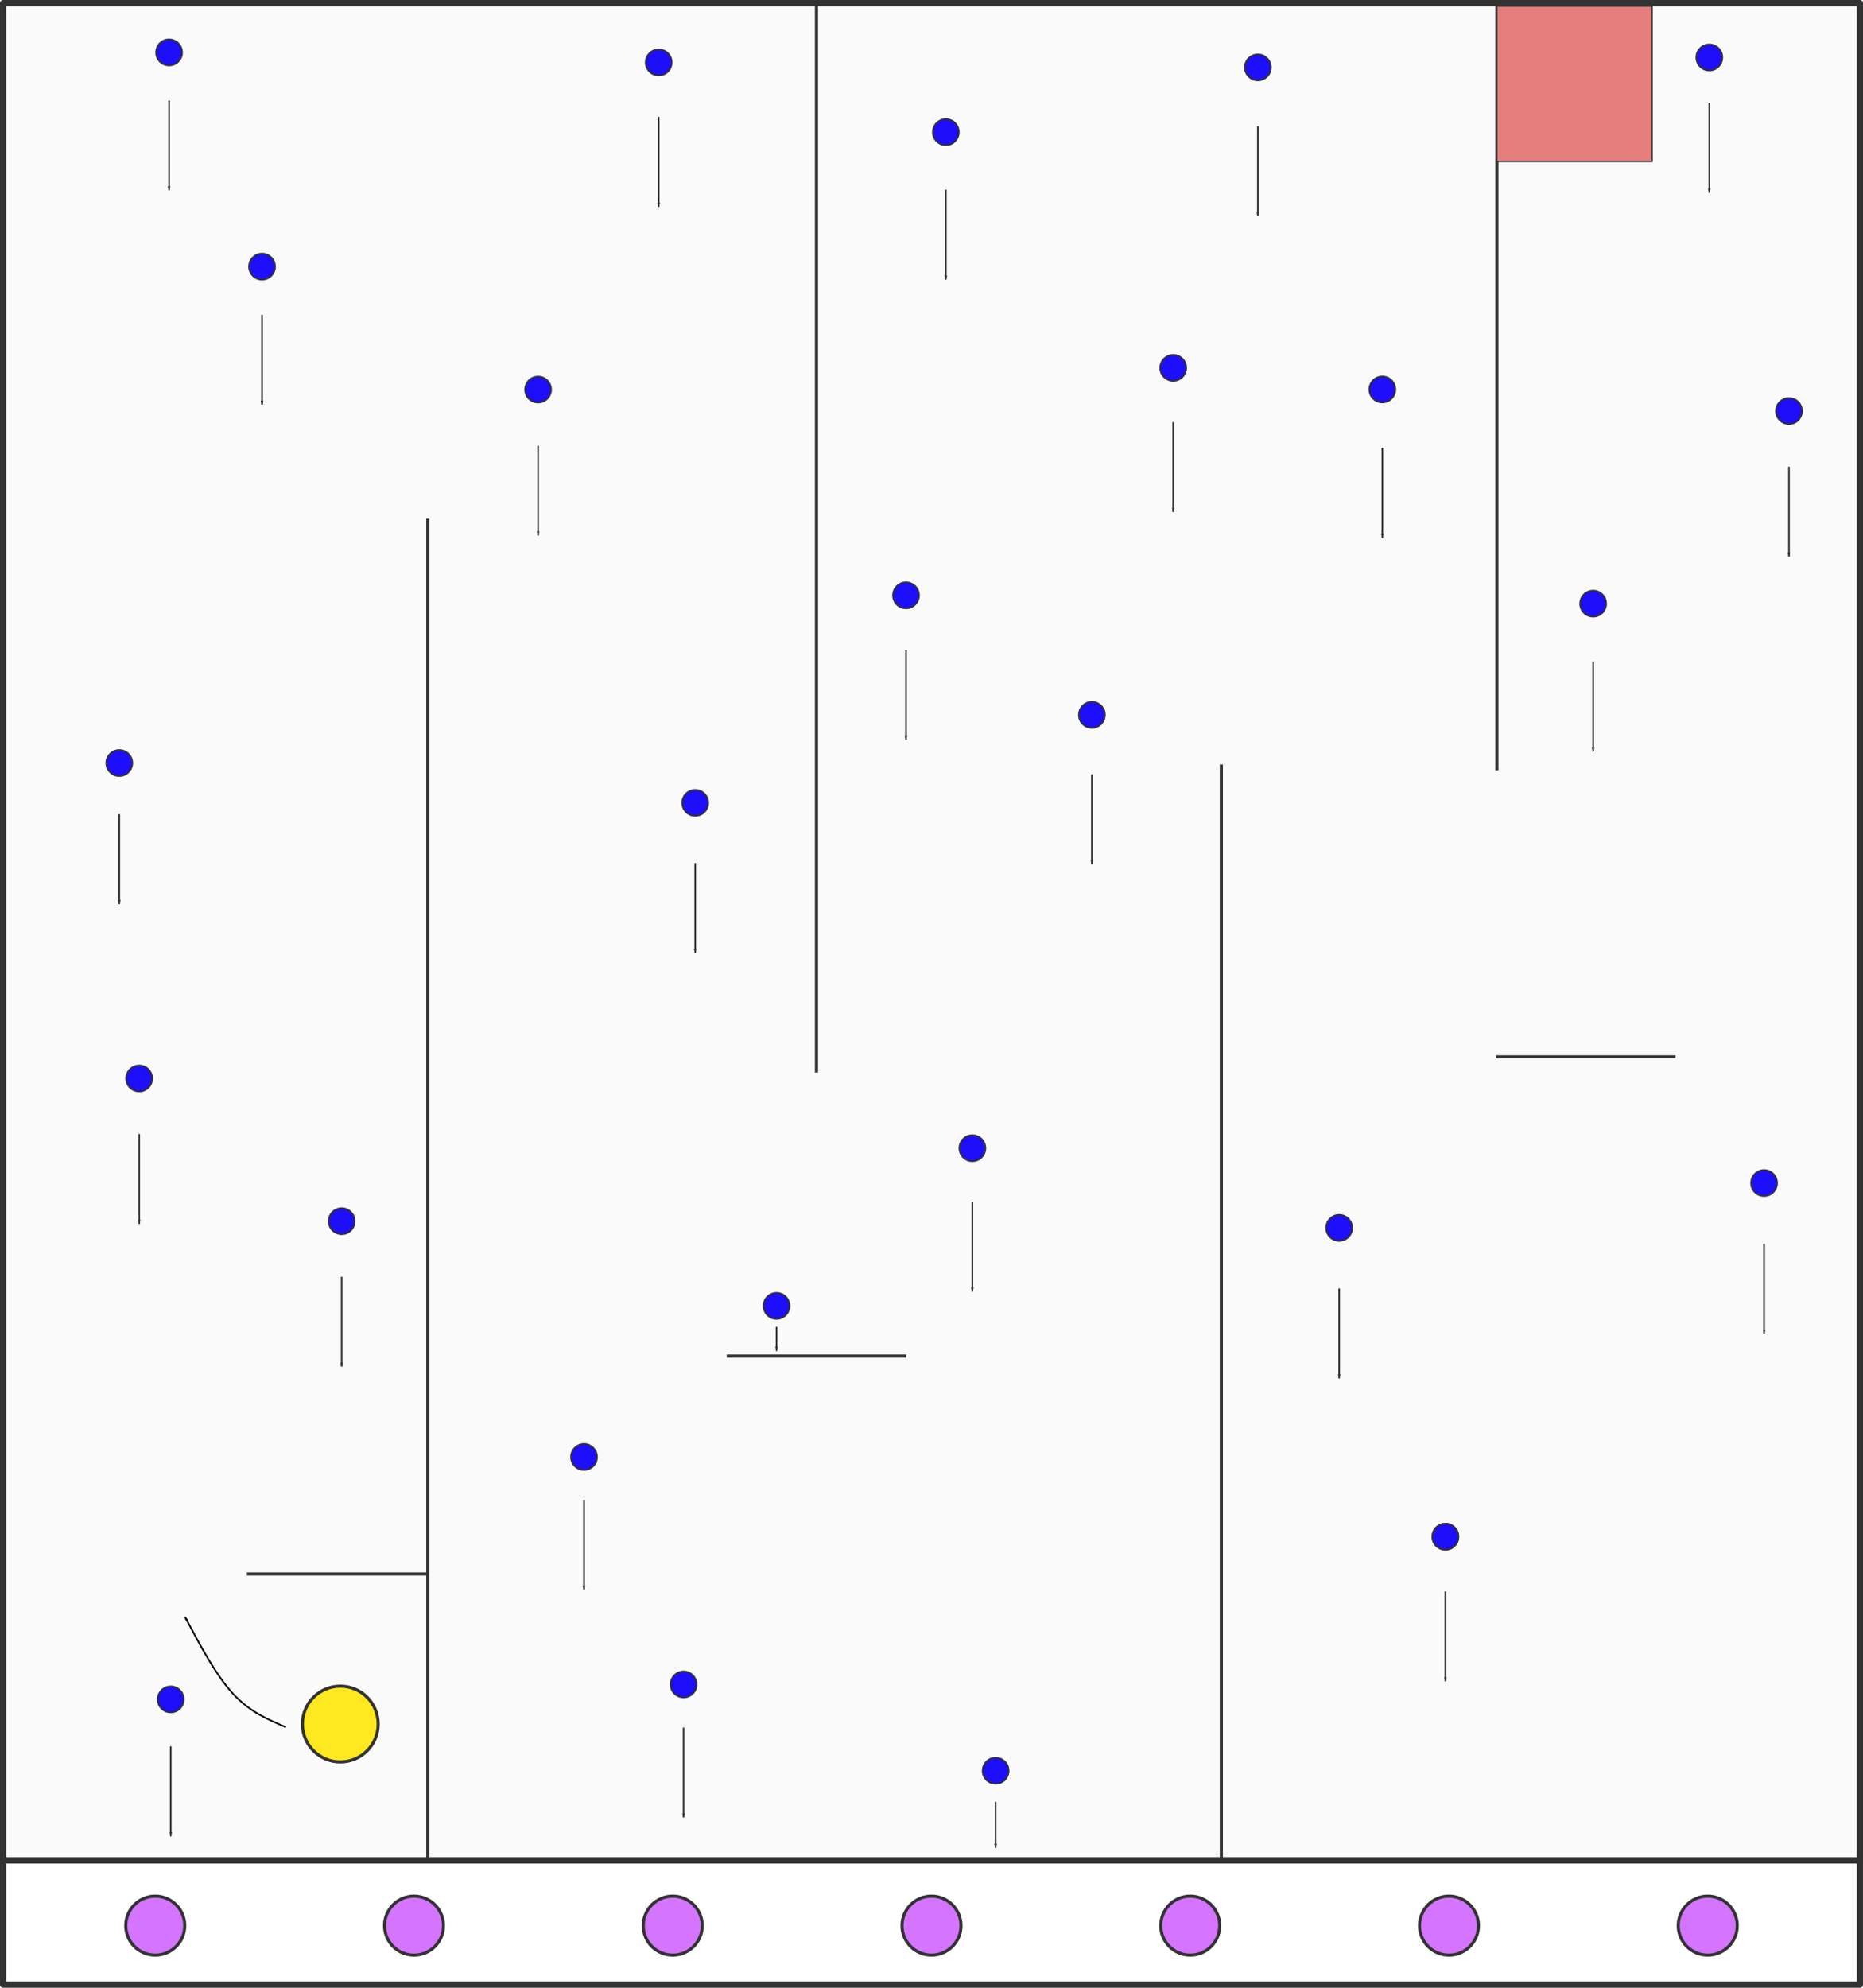 <?xml version="1.0" encoding="UTF-8" standalone="no"?>
<!-- Created with Inkscape (http://www.inkscape.org/) -->

<svg
   xmlns:dc="http://purl.org/dc/elements/1.1/"
   xmlns:cc="http://creativecommons.org/ns#"
   xmlns:rdf="http://www.w3.org/1999/02/22-rdf-syntax-ns#"
   xmlns:svg="http://www.w3.org/2000/svg"
   xmlns="http://www.w3.org/2000/svg"
   xmlns:sodipodi="http://sodipodi.sourceforge.net/DTD/sodipodi-0.dtd"
   xmlns:inkscape="http://www.inkscape.org/namespaces/inkscape"
   width="300mm"
   height="320mm"
   viewBox="0 0 300 320"
   version="1.1"
   id="svg8"
   inkscape:version="0.92.1 r15371"
   sodipodi:docname="through-snow-bouquet.svg"
   inkscape:export-filename="D:\Document &amp; Files\Documents\MEGA\MEGAsync Uploads\Myspace\Study\workspace-10c1s\AscendingPython\labs\lab9\docs\images\through-snow-bouquet-v3.png"
   inkscape:export-xdpi="68"
   inkscape:export-ydpi="68">
  <defs
     id="defs2">
    <marker
       inkscape:isstock="true"
       style="overflow:visible;"
       id="marker13172"
       refX="0.0"
       refY="0.0"
       orient="auto"
       inkscape:stockid="Arrow1Lend">
      <path
         transform="scale(0.8) rotate(180) translate(12.5,0)"
         style="fill-rule:evenodd;stroke:#000000;stroke-width:1pt;stroke-opacity:1;fill:#000000;fill-opacity:1"
         d="M 0.0,0.0 L 5.0,-5.0 L -12.5,0.0 L 5.0,5.0 L 0.0,0.0 z "
         id="path13170" />
    </marker>
    <inkscape:path-effect
       effect="bspline"
       id="path-effect13162"
       is_visible="true"
       weight="33.333"
       steps="2"
       helper_size="0"
       apply_no_weight="true"
       apply_with_weight="true"
       only_selected="false" />
    <marker
       inkscape:stockid="Arrow1Lend"
       orient="auto"
       refY="0.0"
       refX="0.0"
       id="Arrow1Lend"
       style="overflow:visible;"
       inkscape:isstock="true"
       inkscape:collect="always">
      <path
         id="path4533"
         d="M 0.0,0.0 L 5.0,-5.0 L -12.5,0.0 L 5.0,5.0 L 0.0,0.0 z "
         style="fill-rule:evenodd;stroke:#000000;stroke-width:1pt;stroke-opacity:1;fill:#000000;fill-opacity:1"
         transform="scale(0.8) rotate(180) translate(12.5,0)" />
    </marker>
    <marker
       inkscape:stockid="Arrow2Lend"
       orient="auto"
       refY="0.0"
       refX="0.0"
       id="Arrow2Lend"
       style="overflow:visible;"
       inkscape:isstock="true">
      <path
         id="path4551"
         style="fill-rule:evenodd;stroke-width:0.625;stroke-linejoin:round;stroke:#000000;stroke-opacity:1;fill:#000000;fill-opacity:1"
         d="M 8.719,4.034 L -2.207,0.016 L 8.719,-4.002 C 6.973,-1.63 6.983,1.616 8.719,4.034 z "
         transform="scale(1.1) rotate(180) translate(1,0)" />
    </marker>
    <marker
       inkscape:stockid="Arrow1Mend"
       orient="auto"
       refY="0.0"
       refX="0.0"
       id="Arrow1Mend"
       style="overflow:visible;"
       inkscape:isstock="true">
      <path
         id="path4539"
         d="M 0.0,0.0 L 5.0,-5.0 L -12.5,0.0 L 5.0,5.0 L 0.0,0.0 z "
         style="fill-rule:evenodd;stroke:#000000;stroke-width:1pt;stroke-opacity:1;fill:#000000;fill-opacity:1"
         transform="scale(0.4) rotate(180) translate(10,0)" />
    </marker>
    <marker
       inkscape:stockid="Arrow1Lend"
       orient="auto"
       refY="0"
       refX="0"
       id="Arrow1Lend-9"
       style="overflow:visible"
       inkscape:isstock="true">
      <path
         inkscape:connector-curvature="0"
         id="path4533-9"
         d="M 0,0 5,-5 -12.5,0 5,5 Z"
         style="fill:#323232;fill-opacity:1;fill-rule:evenodd;stroke:#323232;stroke-width:1pt;stroke-opacity:1"
         transform="matrix(-0.8,0,0,-0.8,-10,0)" />
    </marker>
    <marker
       inkscape:stockid="Arrow1Lend"
       orient="auto"
       refY="0"
       refX="0"
       id="Arrow1Lend-4"
       style="overflow:visible"
       inkscape:isstock="true">
      <path
         inkscape:connector-curvature="0"
         id="path4533-1"
         d="M 0,0 5,-5 -12.5,0 5,5 Z"
         style="fill:#323232;fill-opacity:1;fill-rule:evenodd;stroke:#323232;stroke-width:1pt;stroke-opacity:1"
         transform="matrix(-0.8,0,0,-0.8,-10,0)" />
    </marker>
    <marker
       inkscape:stockid="Arrow1Lend"
       orient="auto"
       refY="0"
       refX="0"
       id="Arrow1Lend-7"
       style="overflow:visible"
       inkscape:isstock="true">
      <path
         inkscape:connector-curvature="0"
         id="path4533-2"
         d="M 0,0 5,-5 -12.5,0 5,5 Z"
         style="fill:#323232;fill-opacity:1;fill-rule:evenodd;stroke:#323232;stroke-width:1pt;stroke-opacity:1"
         transform="matrix(-0.8,0,0,-0.8,-10,0)" />
    </marker>
    <marker
       inkscape:stockid="Arrow1Lend"
       orient="auto"
       refY="0"
       refX="0"
       id="Arrow1Lend-76"
       style="overflow:visible"
       inkscape:isstock="true">
      <path
         inkscape:connector-curvature="0"
         id="path4533-8"
         d="M 0,0 5,-5 -12.5,0 5,5 Z"
         style="fill:#323232;fill-opacity:1;fill-rule:evenodd;stroke:#323232;stroke-width:1pt;stroke-opacity:1"
         transform="matrix(-0.8,0,0,-0.8,-10,0)" />
    </marker>
    <marker
       inkscape:stockid="Arrow1Lend"
       orient="auto"
       refY="0"
       refX="0"
       id="Arrow1Lend-1"
       style="overflow:visible"
       inkscape:isstock="true">
      <path
         inkscape:connector-curvature="0"
         id="path4533-4"
         d="M 0,0 5,-5 -12.5,0 5,5 Z"
         style="fill:#323232;fill-opacity:1;fill-rule:evenodd;stroke:#323232;stroke-width:1pt;stroke-opacity:1"
         transform="matrix(-0.8,0,0,-0.8,-10,0)" />
    </marker>
    <marker
       inkscape:stockid="Arrow1Lend"
       orient="auto"
       refY="0"
       refX="0"
       id="Arrow1Lend-2"
       style="overflow:visible"
       inkscape:isstock="true">
      <path
         inkscape:connector-curvature="0"
         id="path4533-49"
         d="M 0,0 5,-5 -12.5,0 5,5 Z"
         style="fill:#323232;fill-opacity:1;fill-rule:evenodd;stroke:#323232;stroke-width:1pt;stroke-opacity:1"
         transform="matrix(-0.8,0,0,-0.8,-10,0)" />
    </marker>
    <marker
       inkscape:stockid="Arrow1Lend"
       orient="auto"
       refY="0"
       refX="0"
       id="Arrow1Lend-3"
       style="overflow:visible"
       inkscape:isstock="true">
      <path
         inkscape:connector-curvature="0"
         id="path4533-5"
         d="M 0,0 5,-5 -12.5,0 5,5 Z"
         style="fill:#323232;fill-opacity:1;fill-rule:evenodd;stroke:#323232;stroke-width:1pt;stroke-opacity:1"
         transform="matrix(-0.8,0,0,-0.8,-10,0)" />
    </marker>
    <marker
       inkscape:stockid="Arrow1Lend"
       orient="auto"
       refY="0"
       refX="0"
       id="Arrow1Lend-79"
       style="overflow:visible"
       inkscape:isstock="true">
      <path
         inkscape:connector-curvature="0"
         id="path4533-12"
         d="M 0,0 5,-5 -12.5,0 5,5 Z"
         style="fill:#323232;fill-opacity:1;fill-rule:evenodd;stroke:#323232;stroke-width:1pt;stroke-opacity:1"
         transform="matrix(-0.8,0,0,-0.8,-10,0)" />
    </marker>
    <marker
       inkscape:stockid="Arrow1Lend"
       orient="auto"
       refY="0"
       refX="0"
       id="Arrow1Lend-77"
       style="overflow:visible"
       inkscape:isstock="true">
      <path
         inkscape:connector-curvature="0"
         id="path4533-82"
         d="M 0,0 5,-5 -12.5,0 5,5 Z"
         style="fill:#323232;fill-opacity:1;fill-rule:evenodd;stroke:#323232;stroke-width:1pt;stroke-opacity:1"
         transform="matrix(-0.8,0,0,-0.8,-10,0)" />
    </marker>
    <marker
       inkscape:stockid="Arrow1Lend"
       orient="auto"
       refY="0"
       refX="0"
       id="Arrow1Lend-5"
       style="overflow:visible"
       inkscape:isstock="true">
      <path
         inkscape:connector-curvature="0"
         id="path4533-3"
         d="M 0,0 5,-5 -12.5,0 5,5 Z"
         style="fill:#323232;fill-opacity:1;fill-rule:evenodd;stroke:#323232;stroke-width:1pt;stroke-opacity:1"
         transform="matrix(-0.8,0,0,-0.8,-10,0)" />
    </marker>
    <marker
       inkscape:stockid="Arrow1Lend"
       orient="auto"
       refY="0"
       refX="0"
       id="Arrow1Lend-47"
       style="overflow:visible"
       inkscape:isstock="true">
      <path
         inkscape:connector-curvature="0"
         id="path4533-0"
         d="M 0,0 5,-5 -12.5,0 5,5 Z"
         style="fill:#323232;fill-opacity:1;fill-rule:evenodd;stroke:#323232;stroke-width:1pt;stroke-opacity:1"
         transform="matrix(-0.8,0,0,-0.8,-10,0)" />
    </marker>
    <marker
       inkscape:stockid="Arrow1Lend"
       orient="auto"
       refY="0"
       refX="0"
       id="Arrow1Lend-0"
       style="overflow:visible"
       inkscape:isstock="true">
      <path
         inkscape:connector-curvature="0"
         id="path4533-825"
         d="M 0,0 5,-5 -12.5,0 5,5 Z"
         style="fill:#323232;fill-opacity:1;fill-rule:evenodd;stroke:#323232;stroke-width:1pt;stroke-opacity:1"
         transform="matrix(-0.8,0,0,-0.8,-10,0)" />
    </marker>
    <marker
       inkscape:stockid="Arrow1Lend"
       orient="auto"
       refY="0"
       refX="0"
       id="Arrow1Lend-43"
       style="overflow:visible"
       inkscape:isstock="true">
      <path
         inkscape:connector-curvature="0"
         id="path4533-55"
         d="M 0,0 5,-5 -12.5,0 5,5 Z"
         style="fill:#323232;fill-opacity:1;fill-rule:evenodd;stroke:#323232;stroke-width:1pt;stroke-opacity:1"
         transform="matrix(-0.8,0,0,-0.8,-10,0)" />
    </marker>
    <marker
       inkscape:stockid="Arrow1Lend"
       orient="auto"
       refY="0"
       refX="0"
       id="Arrow1Lend-10"
       style="overflow:visible"
       inkscape:isstock="true">
      <path
         inkscape:connector-curvature="0"
         id="path4533-91"
         d="M 0,0 5,-5 -12.5,0 5,5 Z"
         style="fill:#323232;fill-opacity:1;fill-rule:evenodd;stroke:#323232;stroke-width:1pt;stroke-opacity:1"
         transform="matrix(-0.8,0,0,-0.8,-10,0)" />
    </marker>
    <marker
       inkscape:stockid="Arrow1Lend"
       orient="auto"
       refY="0"
       refX="0"
       id="Arrow1Lend-44"
       style="overflow:visible"
       inkscape:isstock="true">
      <path
         inkscape:connector-curvature="0"
         id="path4533-6"
         d="M 0,0 5,-5 -12.5,0 5,5 Z"
         style="fill:#323232;fill-opacity:1;fill-rule:evenodd;stroke:#323232;stroke-width:1pt;stroke-opacity:1"
         transform="matrix(-0.8,0,0,-0.8,-10,0)" />
    </marker>
    <marker
       inkscape:stockid="Arrow1Lend"
       orient="auto"
       refY="0"
       refX="0"
       id="Arrow1Lend-794"
       style="overflow:visible"
       inkscape:isstock="true">
      <path
         inkscape:connector-curvature="0"
         id="path4533-92"
         d="M 0,0 5,-5 -12.5,0 5,5 Z"
         style="fill:#323232;fill-opacity:1;fill-rule:evenodd;stroke:#323232;stroke-width:1pt;stroke-opacity:1"
         transform="matrix(-0.8,0,0,-0.8,-10,0)" />
    </marker>
    <marker
       inkscape:stockid="Arrow1Lend"
       orient="auto"
       refY="0"
       refX="0"
       id="Arrow1Lend-475"
       style="overflow:visible"
       inkscape:isstock="true">
      <path
         inkscape:connector-curvature="0"
         id="path4533-40"
         d="M 0,0 5,-5 -12.5,0 5,5 Z"
         style="fill:#323232;fill-opacity:1;fill-rule:evenodd;stroke:#323232;stroke-width:1pt;stroke-opacity:1"
         transform="matrix(-0.8,0,0,-0.8,-10,0)" />
    </marker>
    <marker
       inkscape:stockid="Arrow1Lend"
       orient="auto"
       refY="0"
       refX="0"
       id="Arrow1Lend-793"
       style="overflow:visible"
       inkscape:isstock="true">
      <path
         inkscape:connector-curvature="0"
         id="path4533-62"
         d="M 0,0 5,-5 -12.5,0 5,5 Z"
         style="fill:#323232;fill-opacity:1;fill-rule:evenodd;stroke:#323232;stroke-width:1pt;stroke-opacity:1"
         transform="matrix(-0.8,0,0,-0.8,-10,0)" />
    </marker>
    <marker
       inkscape:stockid="Arrow1Lend"
       orient="auto"
       refY="0"
       refX="0"
       id="Arrow1Lend-48"
       style="overflow:visible"
       inkscape:isstock="true">
      <path
         inkscape:connector-curvature="0"
         id="path4533-89"
         d="M 0,0 5,-5 -12.5,0 5,5 Z"
         style="fill:#323232;fill-opacity:1;fill-rule:evenodd;stroke:#323232;stroke-width:1pt;stroke-opacity:1"
         transform="matrix(-0.8,0,0,-0.8,-10,0)" />
    </marker>
    <marker
       inkscape:stockid="Arrow1Lend"
       orient="auto"
       refY="0"
       refX="0"
       id="Arrow1Lend-58"
       style="overflow:visible"
       inkscape:isstock="true">
      <path
         inkscape:connector-curvature="0"
         id="path4533-16"
         d="M 0,0 5,-5 -12.5,0 5,5 Z"
         style="fill:#323232;fill-opacity:1;fill-rule:evenodd;stroke:#323232;stroke-width:1pt;stroke-opacity:1"
         transform="matrix(-0.8,0,0,-0.8,-10,0)" />
    </marker>
    <marker
       inkscape:stockid="Arrow1Lend"
       orient="auto"
       refY="0"
       refX="0"
       id="Arrow1Lend-441"
       style="overflow:visible"
       inkscape:isstock="true">
      <path
         inkscape:connector-curvature="0"
         id="path4533-33"
         d="M 0,0 5,-5 -12.5,0 5,5 Z"
         style="fill:#323232;fill-opacity:1;fill-rule:evenodd;stroke:#323232;stroke-width:1pt;stroke-opacity:1"
         transform="matrix(-0.8,0,0,-0.8,-10,0)" />
    </marker>
    <marker
       inkscape:stockid="Arrow1Lend"
       orient="auto"
       refY="0"
       refX="0"
       id="Arrow1Lend-104"
       style="overflow:visible"
       inkscape:isstock="true">
      <path
         inkscape:connector-curvature="0"
         id="path4533-494"
         d="M 0,0 5,-5 -12.5,0 5,5 Z"
         style="fill:#323232;fill-opacity:1;fill-rule:evenodd;stroke:#323232;stroke-width:1pt;stroke-opacity:1"
         transform="matrix(-0.8,0,0,-0.8,-10,0)" />
    </marker>
    <marker
       inkscape:stockid="Arrow1Lend"
       orient="auto"
       refY="0"
       refX="0"
       id="Arrow1Lend-31"
       style="overflow:visible"
       inkscape:isstock="true">
      <path
         inkscape:connector-curvature="0"
         id="path4533-32"
         d="M 0,0 5,-5 -12.5,0 5,5 Z"
         style="fill:#323232;fill-opacity:1;fill-rule:evenodd;stroke:#323232;stroke-width:1pt;stroke-opacity:1"
         transform="matrix(-0.8,0,0,-0.8,-10,0)" />
    </marker>
    <marker
       inkscape:stockid="Arrow1Lend"
       orient="auto"
       refY="0"
       refX="0"
       id="Arrow1Lend-51"
       style="overflow:visible"
       inkscape:isstock="true">
      <path
         inkscape:connector-curvature="0"
         id="path4533-405"
         d="M 0,0 5,-5 -12.5,0 5,5 Z"
         style="fill:#323232;fill-opacity:1;fill-rule:evenodd;stroke:#323232;stroke-width:1pt;stroke-opacity:1"
         transform="matrix(-0.8,0,0,-0.8,-10,0)" />
    </marker>
    <marker
       inkscape:stockid="Arrow1Lend"
       orient="auto"
       refY="0"
       refX="0"
       id="Arrow1Lend-51-0"
       style="overflow:visible"
       inkscape:isstock="true">
      <path
         inkscape:connector-curvature="0"
         id="path4533-405-8"
         d="M 0,0 5,-5 -12.5,0 5,5 Z"
         style="fill:#323232;fill-opacity:1;fill-rule:evenodd;stroke:#323232;stroke-width:1pt;stroke-opacity:1"
         transform="matrix(-0.8,0,0,-0.8,-10,0)" />
    </marker>
  </defs>
  <sodipodi:namedview
     id="base"
     pagecolor="#ffffff"
     bordercolor="#666666"
     borderopacity="1.0"
     inkscape:pageopacity="0.0"
     inkscape:pageshadow="2"
     inkscape:zoom="0.7"
     inkscape:cx="394.01323"
     inkscape:cy="688.60639"
     inkscape:document-units="mm"
     inkscape:current-layer="layer1"
     showgrid="false"
     inkscape:window-width="1920"
     inkscape:window-height="1046"
     inkscape:window-x="-11"
     inkscape:window-y="-11"
     inkscape:window-maximized="1" />
  <g
     inkscape:label="Layer 1"
     inkscape:groupmode="layer"
     id="layer1"
     transform="translate(0,23)">
    <rect
       style="opacity:1;fill:#fafafa;fill-opacity:1;fill-rule:nonzero;stroke:#323232;stroke-width:1;stroke-linecap:round;stroke-linejoin:round;stroke-miterlimit:4;stroke-dasharray:none;stroke-dashoffset:0;stroke-opacity:1;paint-order:markers fill stroke"
       id="rect4491"
       width="299"
       height="299"
       x="0.5"
       y="-22.5" />
    <path
       style="fill:#323232;fill-opacity:1;stroke:#323232;stroke-width:0.5;stroke-linecap:butt;stroke-linejoin:miter;stroke-miterlimit:4;stroke-dasharray:none;stroke-opacity:1"
       d="M 68.889,60.512 V 277"
       id="path4493"
       inkscape:connector-curvature="0" />
    <path
       style="fill:#323232;fill-opacity:1;stroke:#323232;stroke-width:0.5;stroke-linecap:butt;stroke-linejoin:miter;stroke-miterlimit:4;stroke-dasharray:none;stroke-opacity:1"
       d="M 39.755,230.387 H 68.649"
       id="path4495"
       inkscape:connector-curvature="0" />
    <path
       style="fill:#323232;fill-opacity:1;stroke:#323232;stroke-width:0.5;stroke-linecap:butt;stroke-linejoin:miter;stroke-miterlimit:4;stroke-dasharray:none;stroke-opacity:1"
       d="M 131.473,-23 V 149.656"
       id="path4497"
       inkscape:connector-curvature="0" />
    <path
       style="fill:#323232;fill-opacity:1;stroke:#323232;stroke-width:0.5;stroke-linecap:butt;stroke-linejoin:miter;stroke-miterlimit:4;stroke-dasharray:none;stroke-opacity:1"
       d="M 196.676,277 V 100.068"
       id="path4499"
       inkscape:connector-curvature="0" />
    <path
       style="fill:#323232;fill-opacity:1;stroke:#323232;stroke-width:0.5;stroke-linecap:butt;stroke-linejoin:miter;stroke-miterlimit:4;stroke-dasharray:none;stroke-opacity:1"
       d="M 241.043,-23 V 101.013"
       id="path4503"
       inkscape:connector-curvature="0" />
    <path
       style="fill:#323232;fill-opacity:1;stroke:#323232;stroke-width:0.5;stroke-linecap:butt;stroke-linejoin:miter;stroke-miterlimit:4;stroke-dasharray:none;stroke-opacity:1"
       d="m 117.026,195.314 h 28.894"
       id="path4495-2"
       inkscape:connector-curvature="0" />
    <path
       style="fill:#323232;fill-opacity:1;stroke:#323232;stroke-width:0.5;stroke-linecap:butt;stroke-linejoin:miter;stroke-miterlimit:4;stroke-dasharray:none;stroke-opacity:1"
       d="m 240.91,147.142 h 28.894"
       id="path4495-2-3"
       inkscape:connector-curvature="0" />
    <rect
       style="opacity:1;fill:#e67e7e;fill-opacity:1;fill-rule:nonzero;stroke:#323232;stroke-width:0.2;stroke-linecap:round;stroke-linejoin:round;stroke-miterlimit:4;stroke-dasharray:none;stroke-dashoffset:0;stroke-opacity:1;paint-order:markers fill stroke"
       id="rect4535"
       width="25"
       height="25"
       x="241.043"
       y="-22" />
    <circle
       style="opacity:1;fill:#ffe81f;fill-opacity:1;fill-rule:nonzero;stroke:#323232;stroke-width:0.5;stroke-linecap:round;stroke-linejoin:round;stroke-miterlimit:4;stroke-dasharray:none;stroke-dashoffset:0;stroke-opacity:1;paint-order:markers fill stroke"
       id="path4537"
       cx="54.799"
       cy="254.548"
       r="6.1" />
    <circle
       style="opacity:1;fill:#1d0efb;fill-opacity:1;fill-rule:nonzero;stroke:#323232;stroke-width:0.25;stroke-linecap:round;stroke-linejoin:round;stroke-miterlimit:4;stroke-dasharray:none;stroke-dashoffset:0;stroke-opacity:1;paint-order:markers fill stroke"
       id="path4537-1-4"
       cx="86.648"
       cy="39.716"
       r="2.1" />
    <circle
       style="opacity:1;fill:#1d0efb;fill-opacity:1;fill-rule:nonzero;stroke:#323232;stroke-width:0.25;stroke-linecap:round;stroke-linejoin:round;stroke-miterlimit:4;stroke-dasharray:none;stroke-dashoffset:0;stroke-opacity:1;paint-order:markers fill stroke"
       id="path4537-1-4-3"
       cx="94.044"
       cy="211.554"
       r="2.1" />
    <circle
       style="opacity:1;fill:#1d0efb;fill-opacity:1;fill-rule:nonzero;stroke:#323232;stroke-width:0.25;stroke-linecap:round;stroke-linejoin:round;stroke-miterlimit:4;stroke-dasharray:none;stroke-dashoffset:0;stroke-opacity:1;paint-order:markers fill stroke"
       id="path4537-1-4-3-6"
       cx="27.494"
       cy="250.575"
       r="2.1" />
    <circle
       style="opacity:1;fill:#1d0efb;fill-opacity:1;fill-rule:nonzero;stroke:#323232;stroke-width:0.25;stroke-linecap:round;stroke-linejoin:round;stroke-miterlimit:4;stroke-dasharray:none;stroke-dashoffset:0;stroke-opacity:1;paint-order:markers fill stroke"
       id="path4537-1-4-3-5"
       cx="19.209"
       cy="99.835"
       r="2.1" />
    <circle
       style="opacity:1;fill:#1d0efb;fill-opacity:1;fill-rule:nonzero;stroke:#323232;stroke-width:0.25;stroke-linecap:round;stroke-linejoin:round;stroke-miterlimit:4;stroke-dasharray:none;stroke-dashoffset:0;stroke-opacity:1;paint-order:markers fill stroke"
       id="path4537-1-4-4"
       cx="152.309"
       cy="-1.728"
       r="2.1" />
    <circle
       style="opacity:1;fill:#1d0efb;fill-opacity:1;fill-rule:nonzero;stroke:#323232;stroke-width:0.25;stroke-linecap:round;stroke-linejoin:round;stroke-miterlimit:4;stroke-dasharray:none;stroke-dashoffset:0;stroke-opacity:1;paint-order:markers fill stroke"
       id="path4537-1-4-4-7"
       cx="222.601"
       cy="39.699"
       r="2.1" />
    <circle
       style="opacity:1;fill:#1d0efb;fill-opacity:1;fill-rule:nonzero;stroke:#323232;stroke-width:0.25;stroke-linecap:round;stroke-linejoin:round;stroke-miterlimit:4;stroke-dasharray:none;stroke-dashoffset:0;stroke-opacity:1;paint-order:markers fill stroke"
       id="path4537-1-4-4-0"
       cx="175.829"
       cy="92.084"
       r="2.1" />
    <circle
       style="opacity:1;fill:#1d0efb;fill-opacity:1;fill-rule:nonzero;stroke:#323232;stroke-width:0.25;stroke-linecap:round;stroke-linejoin:round;stroke-miterlimit:4;stroke-dasharray:none;stroke-dashoffset:0;stroke-opacity:1;paint-order:markers fill stroke"
       id="path4537-1-4-4-4"
       cx="111.951"
       cy="106.249"
       r="2.1" />
    <circle
       style="opacity:1;fill:#1d0efb;fill-opacity:1;fill-rule:nonzero;stroke:#323232;stroke-width:0.25;stroke-linecap:round;stroke-linejoin:round;stroke-miterlimit:4;stroke-dasharray:none;stroke-dashoffset:0;stroke-opacity:1;paint-order:markers fill stroke"
       id="path4537-1-4-4-43"
       cx="55.023"
       cy="173.601"
       r="2.1" />
    <circle
       style="opacity:1;fill:#1d0efb;fill-opacity:1;fill-rule:nonzero;stroke:#323232;stroke-width:0.25;stroke-linecap:round;stroke-linejoin:round;stroke-miterlimit:4;stroke-dasharray:none;stroke-dashoffset:0;stroke-opacity:1;paint-order:markers fill stroke"
       id="path4537-1-4-4-3"
       cx="42.194"
       cy="19.921"
       r="2.1" />
    <circle
       style="opacity:1;fill:#1d0efb;fill-opacity:1;fill-rule:nonzero;stroke:#323232;stroke-width:0.25;stroke-linecap:round;stroke-linejoin:round;stroke-miterlimit:4;stroke-dasharray:none;stroke-dashoffset:0;stroke-opacity:1;paint-order:markers fill stroke"
       id="path4537-1-4-4-2"
       cx="27.227"
       cy="-14.557"
       r="2.1" />
    <circle
       style="opacity:1;fill:#1d0efb;fill-opacity:1;fill-rule:nonzero;stroke:#323232;stroke-width:0.25;stroke-linecap:round;stroke-linejoin:round;stroke-miterlimit:4;stroke-dasharray:none;stroke-dashoffset:0;stroke-opacity:1;paint-order:markers fill stroke"
       id="path4537-1-4-4-8"
       cx="160.327"
       cy="262.067"
       r="2.1" />
    <circle
       style="opacity:1;fill:#1d0efb;fill-opacity:1;fill-rule:nonzero;stroke:#323232;stroke-width:0.25;stroke-linecap:round;stroke-linejoin:round;stroke-miterlimit:4;stroke-dasharray:none;stroke-dashoffset:0;stroke-opacity:1;paint-order:markers fill stroke"
       id="path4537-1-4-4-39"
       cx="125.048"
       cy="187.232"
       r="2.1" />
    <circle
       style="opacity:1;fill:#1d0efb;fill-opacity:1;fill-rule:nonzero;stroke:#323232;stroke-width:0.25;stroke-linecap:round;stroke-linejoin:round;stroke-miterlimit:4;stroke-dasharray:none;stroke-dashoffset:0;stroke-opacity:1;paint-order:markers fill stroke"
       id="path4537-1-4-4-27"
       cx="22.416"
       cy="150.616"
       r="2.1" />
    <circle
       style="opacity:1;fill:#1d0efb;fill-opacity:1;fill-rule:nonzero;stroke:#323232;stroke-width:0.25;stroke-linecap:round;stroke-linejoin:round;stroke-miterlimit:4;stroke-dasharray:none;stroke-dashoffset:0;stroke-opacity:1;paint-order:markers fill stroke"
       id="path4537-1-4-4-9"
       cx="288.082"
       cy="43.174"
       r="2.1" />
    <circle
       style="opacity:1;fill:#1d0efb;fill-opacity:1;fill-rule:nonzero;stroke:#323232;stroke-width:0.25;stroke-linecap:round;stroke-linejoin:round;stroke-miterlimit:4;stroke-dasharray:none;stroke-dashoffset:0;stroke-opacity:1;paint-order:markers fill stroke"
       id="path4537-1-4-4-391"
       cx="256.544"
       cy="74.177"
       r="2.1" />
    <circle
       style="opacity:1;fill:#1d0efb;fill-opacity:1;fill-rule:nonzero;stroke:#323232;stroke-width:0.25;stroke-linecap:round;stroke-linejoin:round;stroke-miterlimit:4;stroke-dasharray:none;stroke-dashoffset:0;stroke-opacity:1;paint-order:markers fill stroke"
       id="path4537-1-4-4-92"
       cx="215.652"
       cy="174.67"
       r="2.1" />
    <circle
       style="opacity:1;fill:#1d0efb;fill-opacity:1;fill-rule:nonzero;stroke:#323232;stroke-width:0.25;stroke-linecap:round;stroke-linejoin:round;stroke-miterlimit:4;stroke-dasharray:none;stroke-dashoffset:0;stroke-opacity:1;paint-order:markers fill stroke"
       id="path4537-1-4-4-5"
       cx="232.757"
       cy="224.382"
       r="2.1" />
    <circle
       style="opacity:1;fill:#1d0efb;fill-opacity:1;fill-rule:nonzero;stroke:#323232;stroke-width:0.25;stroke-linecap:round;stroke-linejoin:round;stroke-miterlimit:4;stroke-dasharray:none;stroke-dashoffset:0;stroke-opacity:1;paint-order:markers fill stroke"
       id="path4537-1-4-4-30"
       cx="232.757"
       cy="224.382"
       r="2.1" />
    <circle
       style="opacity:1;fill:#1d0efb;fill-opacity:1;fill-rule:nonzero;stroke:#323232;stroke-width:0.25;stroke-linecap:round;stroke-linejoin:round;stroke-miterlimit:4;stroke-dasharray:none;stroke-dashoffset:0;stroke-opacity:1;paint-order:markers fill stroke"
       id="path4537-1-4-4-1"
       cx="284.073"
       cy="167.454"
       r="2.1" />
    <circle
       style="opacity:1;fill:#1d0efb;fill-opacity:1;fill-rule:nonzero;stroke:#323232;stroke-width:0.25;stroke-linecap:round;stroke-linejoin:round;stroke-miterlimit:4;stroke-dasharray:none;stroke-dashoffset:0;stroke-opacity:1;paint-order:markers fill stroke"
       id="path4537-1-4-4-00"
       cx="106.071"
       cy="-12.953"
       r="2.1" />
    <circle
       style="opacity:1;fill:#1d0efb;fill-opacity:1;fill-rule:nonzero;stroke:#323232;stroke-width:0.25;stroke-linecap:round;stroke-linejoin:round;stroke-miterlimit:4;stroke-dasharray:none;stroke-dashoffset:0;stroke-opacity:1;paint-order:markers fill stroke"
       id="path4537-1-4-4-18"
       cx="202.556"
       cy="-12.151"
       r="2.1" />
    <circle
       style="opacity:1;fill:#1d0efb;fill-opacity:1;fill-rule:nonzero;stroke:#323232;stroke-width:0.25;stroke-linecap:round;stroke-linejoin:round;stroke-miterlimit:4;stroke-dasharray:none;stroke-dashoffset:0;stroke-opacity:1;paint-order:markers fill stroke"
       id="path4537-1-4-4-57"
       cx="188.925"
       cy="36.225"
       r="2.1" />
    <circle
       style="opacity:1;fill:#1d0efb;fill-opacity:1;fill-rule:nonzero;stroke:#323232;stroke-width:0.25;stroke-linecap:round;stroke-linejoin:round;stroke-miterlimit:4;stroke-dasharray:none;stroke-dashoffset:0;stroke-opacity:1;paint-order:markers fill stroke"
       id="path4537-1-4-4-42"
       cx="145.895"
       cy="72.841"
       r="2.1" />
    <circle
       style="opacity:1;fill:#1d0efb;fill-opacity:1;fill-rule:nonzero;stroke:#323232;stroke-width:0.25;stroke-linecap:round;stroke-linejoin:round;stroke-miterlimit:4;stroke-dasharray:none;stroke-dashoffset:0;stroke-opacity:1;paint-order:markers fill stroke"
       id="path4537-1-4-4-397"
       cx="156.585"
       cy="161.841"
       r="2.1" />
    <circle
       style="opacity:1;fill:#1d0efb;fill-opacity:1;fill-rule:nonzero;stroke:#323232;stroke-width:0.25;stroke-linecap:round;stroke-linejoin:round;stroke-miterlimit:4;stroke-dasharray:none;stroke-dashoffset:0;stroke-opacity:1;paint-order:markers fill stroke"
       id="path4537-1-4-4-38"
       cx="110.081"
       cy="248.169"
       r="2.1" />
    <circle
       style="opacity:1;fill:#1d0efb;fill-opacity:1;fill-rule:nonzero;stroke:#323232;stroke-width:0.25;stroke-linecap:round;stroke-linejoin:round;stroke-miterlimit:4;stroke-dasharray:none;stroke-dashoffset:0;stroke-opacity:1;paint-order:markers fill stroke"
       id="path4537-1-4-4-02"
       cx="275.253"
       cy="-13.755"
       r="2.1" />
    <rect
       style="opacity:1;fill:none;fill-opacity:1;fill-rule:nonzero;stroke:#323232;stroke-width:1;stroke-linecap:round;stroke-linejoin:round;stroke-miterlimit:4;stroke-dasharray:none;stroke-dashoffset:0;stroke-opacity:1;paint-order:markers fill stroke"
       id="rect4793"
       width="299"
       height="20"
       x="0.5"
       y="276.5" />
    <circle
       style="opacity:1;fill:#d474ff;fill-opacity:1;fill-rule:nonzero;stroke:#323232;stroke-width:0.5;stroke-linecap:round;stroke-linejoin:round;stroke-miterlimit:4;stroke-dasharray:none;stroke-dashoffset:0;stroke-opacity:1;paint-order:markers fill stroke"
       id="path4537-6"
       cx="25"
       cy="287"
       r="4.75" />
    <circle
       style="opacity:1;fill:#d474ff;fill-opacity:1;fill-rule:nonzero;stroke:#323232;stroke-width:0.5;stroke-linecap:round;stroke-linejoin:round;stroke-miterlimit:4;stroke-dasharray:none;stroke-dashoffset:0;stroke-opacity:1;paint-order:markers fill stroke"
       id="path4537-6-3"
       cx="233.333"
       cy="287"
       r="4.75" />
    <circle
       style="opacity:1;fill:#d474ff;fill-opacity:1;fill-rule:nonzero;stroke:#323232;stroke-width:0.5;stroke-linecap:round;stroke-linejoin:round;stroke-miterlimit:4;stroke-dasharray:none;stroke-dashoffset:0;stroke-opacity:1;paint-order:markers fill stroke"
       id="path4537-6-5"
       cx="66.667"
       cy="287"
       r="4.75" />
    <circle
       style="opacity:1;fill:#d474ff;fill-opacity:1;fill-rule:nonzero;stroke:#323232;stroke-width:0.5;stroke-linecap:round;stroke-linejoin:round;stroke-miterlimit:4;stroke-dasharray:none;stroke-dashoffset:0;stroke-opacity:1;paint-order:markers fill stroke"
       id="path4537-6-50"
       cx="108.333"
       cy="287"
       r="4.75" />
    <circle
       style="opacity:1;fill:#d474ff;fill-opacity:1;fill-rule:nonzero;stroke:#323232;stroke-width:0.5;stroke-linecap:round;stroke-linejoin:round;stroke-miterlimit:4;stroke-dasharray:none;stroke-dashoffset:0;stroke-opacity:1;paint-order:markers fill stroke"
       id="path4537-6-38"
       cx="150"
       cy="287"
       r="4.75" />
    <circle
       style="opacity:1;fill:#d474ff;fill-opacity:1;fill-rule:nonzero;stroke:#323232;stroke-width:0.5;stroke-linecap:round;stroke-linejoin:round;stroke-miterlimit:4;stroke-dasharray:none;stroke-dashoffset:0;stroke-opacity:1;paint-order:markers fill stroke"
       id="path4537-6-1"
       cx="191.667"
       cy="287"
       r="4.75" />
    <circle
       style="opacity:1;fill:#d474ff;fill-opacity:1;fill-rule:nonzero;stroke:#323232;stroke-width:0.5;stroke-linecap:round;stroke-linejoin:round;stroke-miterlimit:4;stroke-dasharray:none;stroke-dashoffset:0;stroke-opacity:1;paint-order:markers fill stroke"
       id="path4537-6-0"
       cx="275"
       cy="287"
       r="4.75" />
    <path
       style="fill:none;stroke:#323232;stroke-width:0.265;stroke-linecap:butt;stroke-linejoin:miter;stroke-miterlimit:4;stroke-dasharray:none;stroke-opacity:1;marker-end:url(#Arrow1Lend)"
       d="M 42.194,27.683 V 42.151"
       id="path4528"
       inkscape:connector-curvature="0" />
    <path
       style="fill:none;stroke:#323232;stroke-width:0.265;stroke-linecap:butt;stroke-linejoin:miter;stroke-miterlimit:4;stroke-dasharray:none;stroke-opacity:1;marker-end:url(#Arrow1Lend-9)"
       d="M 27.227,-6.824 V 7.643"
       id="path4528-3"
       inkscape:connector-curvature="0" />
    <path
       style="fill:none;stroke:#323232;stroke-width:0.265;stroke-linecap:butt;stroke-linejoin:miter;stroke-miterlimit:4;stroke-dasharray:none;stroke-opacity:1;marker-end:url(#Arrow1Lend-4)"
       d="m 19.209,108.08 v 14.468"
       id="path4528-8"
       inkscape:connector-curvature="0" />
    <path
       style="fill:none;stroke:#323232;stroke-width:0.265;stroke-linecap:butt;stroke-linejoin:miter;stroke-miterlimit:4;stroke-dasharray:none;stroke-opacity:1;marker-end:url(#Arrow1Lend-7)"
       d="m 22.416,159.561 v 14.468"
       id="path4528-80"
       inkscape:connector-curvature="0" />
    <path
       style="fill:none;stroke:#323232;stroke-width:0.265;stroke-linecap:butt;stroke-linejoin:miter;stroke-miterlimit:4;stroke-dasharray:none;stroke-opacity:1;marker-end:url(#Arrow1Lend-76)"
       d="M 55.023,182.542 V 197.009"
       id="path4528-6"
       inkscape:connector-curvature="0" />
    <path
       style="fill:none;stroke:#323232;stroke-width:0.265;stroke-linecap:butt;stroke-linejoin:miter;stroke-miterlimit:4;stroke-dasharray:none;stroke-opacity:1;marker-end:url(#Arrow1Lend-1)"
       d="M 106.071,-4.179 V 10.289"
       id="path4528-9"
       inkscape:connector-curvature="0" />
    <path
       style="fill:none;stroke:#323232;stroke-width:0.265;stroke-linecap:butt;stroke-linejoin:miter;stroke-miterlimit:4;stroke-dasharray:none;stroke-opacity:1;marker-end:url(#Arrow1Lend-2)"
       d="M 86.648,48.738 V 63.206"
       id="path4528-2"
       inkscape:connector-curvature="0" />
    <path
       style="fill:none;stroke:#323232;stroke-width:0.265;stroke-linecap:butt;stroke-linejoin:miter;stroke-miterlimit:4;stroke-dasharray:none;stroke-opacity:1;marker-end:url(#Arrow1Lend-3)"
       d="m 111.951,115.942 v 14.468"
       id="path4528-87"
       inkscape:connector-curvature="0" />
    <path
       style="fill:none;stroke:#323232;stroke-width:0.265;stroke-linecap:butt;stroke-linejoin:miter;stroke-miterlimit:4;stroke-dasharray:none;stroke-opacity:1;marker-end:url(#Arrow1Lend-79)"
       d="M 152.309,7.539 V 22.006"
       id="path4528-61"
       inkscape:connector-curvature="0" />
    <path
       style="fill:none;stroke:#323232;stroke-width:0.265;stroke-linecap:butt;stroke-linejoin:miter;stroke-miterlimit:4;stroke-dasharray:none;stroke-opacity:1;marker-end:url(#Arrow1Lend-77)"
       d="M 202.556,-2.667 V 11.801"
       id="path4528-0"
       inkscape:connector-curvature="0" />
    <path
       style="fill:none;stroke:#323232;stroke-width:0.265;stroke-linecap:butt;stroke-linejoin:miter;stroke-miterlimit:4;stroke-dasharray:none;stroke-opacity:1;marker-end:url(#Arrow1Lend-5)"
       d="M 275.253,-6.446 V 8.021"
       id="path4528-4"
       inkscape:connector-curvature="0" />
    <path
       style="fill:none;stroke:#323232;stroke-width:0.265;stroke-linecap:butt;stroke-linejoin:miter;stroke-miterlimit:4;stroke-dasharray:none;stroke-opacity:1;marker-end:url(#Arrow1Lend-47)"
       d="M 222.601,49.116 V 63.584"
       id="path4528-60"
       inkscape:connector-curvature="0" />
    <path
       style="fill:none;stroke:#323232;stroke-width:0.265;stroke-linecap:butt;stroke-linejoin:miter;stroke-miterlimit:4;stroke-dasharray:none;stroke-opacity:1;marker-end:url(#Arrow1Lend-0)"
       d="M 145.895,81.622 V 96.09"
       id="path4528-83"
       inkscape:connector-curvature="0" />
    <path
       style="fill:none;stroke:#323232;stroke-width:0.265;stroke-linecap:butt;stroke-linejoin:miter;stroke-miterlimit:4;stroke-dasharray:none;stroke-opacity:1;marker-end:url(#Arrow1Lend-43)"
       d="M 188.925,44.958 V 59.426"
       id="path4528-7"
       inkscape:connector-curvature="0" />
    <path
       style="fill:none;stroke:#323232;stroke-width:0.265;stroke-linecap:butt;stroke-linejoin:miter;stroke-miterlimit:4;stroke-dasharray:none;stroke-opacity:1;marker-end:url(#Arrow1Lend-10)"
       d="M 175.829,101.655 V 116.123"
       id="path4528-31"
       inkscape:connector-curvature="0" />
    <path
       style="fill:none;stroke:#323232;stroke-width:0.265;stroke-linecap:butt;stroke-linejoin:miter;stroke-miterlimit:4;stroke-dasharray:none;stroke-opacity:1;marker-end:url(#Arrow1Lend-44)"
       d="m 156.585,170.446 v 14.468"
       id="path4528-68"
       inkscape:connector-curvature="0" />
    <path
       style="fill:none;stroke:#323232;stroke-width:0.265;stroke-linecap:butt;stroke-linejoin:miter;stroke-miterlimit:4;stroke-dasharray:none;stroke-opacity:1;marker-end:url(#Arrow1Lend-794)"
       d="M 288.082,52.14 V 66.608"
       id="path4528-5"
       inkscape:connector-curvature="0" />
    <path
       style="fill:none;stroke:#323232;stroke-width:0.265;stroke-linecap:butt;stroke-linejoin:miter;stroke-miterlimit:4;stroke-dasharray:none;stroke-opacity:1;marker-end:url(#Arrow1Lend-475)"
       d="M 256.544,83.512 V 97.98"
       id="path4528-64"
       inkscape:connector-curvature="0" />
    <path
       style="fill:none;stroke:#323232;stroke-width:0.265;stroke-linecap:butt;stroke-linejoin:miter;stroke-miterlimit:4;stroke-dasharray:none;stroke-opacity:1;marker-end:url(#Arrow1Lend-793)"
       d="m 284.073,177.25 v 14.468"
       id="path4528-93"
       inkscape:connector-curvature="0" />
    <path
       style="fill:none;stroke:#323232;stroke-width:0.265;stroke-linecap:butt;stroke-linejoin:miter;stroke-miterlimit:4;stroke-dasharray:none;stroke-opacity:1;marker-end:url(#Arrow1Lend-48)"
       d="m 215.652,184.431 v 14.468"
       id="path4528-05"
       inkscape:connector-curvature="0" />
    <path
       style="fill:none;stroke:#323232;stroke-width:0.265;stroke-linecap:butt;stroke-linejoin:miter;stroke-miterlimit:4;stroke-dasharray:none;stroke-opacity:1;marker-end:url(#Arrow1Lend-58)"
       d="m 232.757,233.19 v 14.468"
       id="path4528-808"
       inkscape:connector-curvature="0" />
    <path
       style="fill:none;stroke:#323232;stroke-width:0.265;stroke-linecap:butt;stroke-linejoin:miter;stroke-miterlimit:4;stroke-dasharray:none;stroke-opacity:1;marker-end:url(#Arrow1Lend-441)"
       d="m 94.044,218.449 v 14.468"
       id="path4528-38"
       inkscape:connector-curvature="0" />
    <path
       style="fill:none;stroke:#323232;stroke-width:0.265;stroke-linecap:butt;stroke-linejoin:miter;stroke-miterlimit:4;stroke-dasharray:none;stroke-opacity:1;marker-end:url(#Arrow1Lend-104)"
       d="m 110.081,255.113 v 14.468"
       id="path4528-06"
       inkscape:connector-curvature="0" />
    <path
       style="fill:none;stroke:#323232;stroke-width:0.265;stroke-linecap:butt;stroke-linejoin:miter;stroke-miterlimit:4;stroke-dasharray:none;stroke-opacity:1;marker-end:url(#Arrow1Lend-31)"
       d="m 27.494,258.137 v 14.468"
       id="path4528-95"
       inkscape:connector-curvature="0" />
    <path
       style="fill:none;stroke:#323232;stroke-width:0.265;stroke-linecap:butt;stroke-linejoin:miter;stroke-miterlimit:4;stroke-dasharray:none;stroke-opacity:1;marker-end:url(#Arrow1Lend-51)"
       d="m 160.327,267.064 v 7.412"
       id="path4528-24"
       inkscape:connector-curvature="0" />
    <path
       style="fill:none;stroke:#323232;stroke-width:0.265;stroke-linecap:butt;stroke-linejoin:miter;stroke-miterlimit:4;stroke-dasharray:none;stroke-opacity:1;marker-end:url(#Arrow1Lend-51-0)"
       d="m 125.048,190.605 v 3.877"
       id="path4528-24-4"
       inkscape:connector-curvature="0" />
    <path
       style="fill:none;stroke:#000000;stroke-width:0.265;stroke-linecap:butt;stroke-linejoin:miter;stroke-miterlimit:4;stroke-dasharray:none;stroke-dashoffset:0;stroke-opacity:1;marker-end:url(#marker13172)"
       d="m 46.038,255.045 c -2.93,-1.237 -5.861,-2.474 -8.57,-5.435 -2.709,-2.961 -5.196,-7.645 -7.683,-12.33"
       id="path13160"
       inkscape:connector-curvature="0"
       inkscape:path-effect="#path-effect13162"
       inkscape:original-d="m 46.0375,255.04464 c -2.930232,-1.23738 -5.860662,-2.47447 -8.791491,-3.71136 -2.486954,-4.68488 -4.974057,-9.36927 -7.461485,-14.05352"
       sodipodi:nodetypes="ccc" />
  </g>
</svg>
